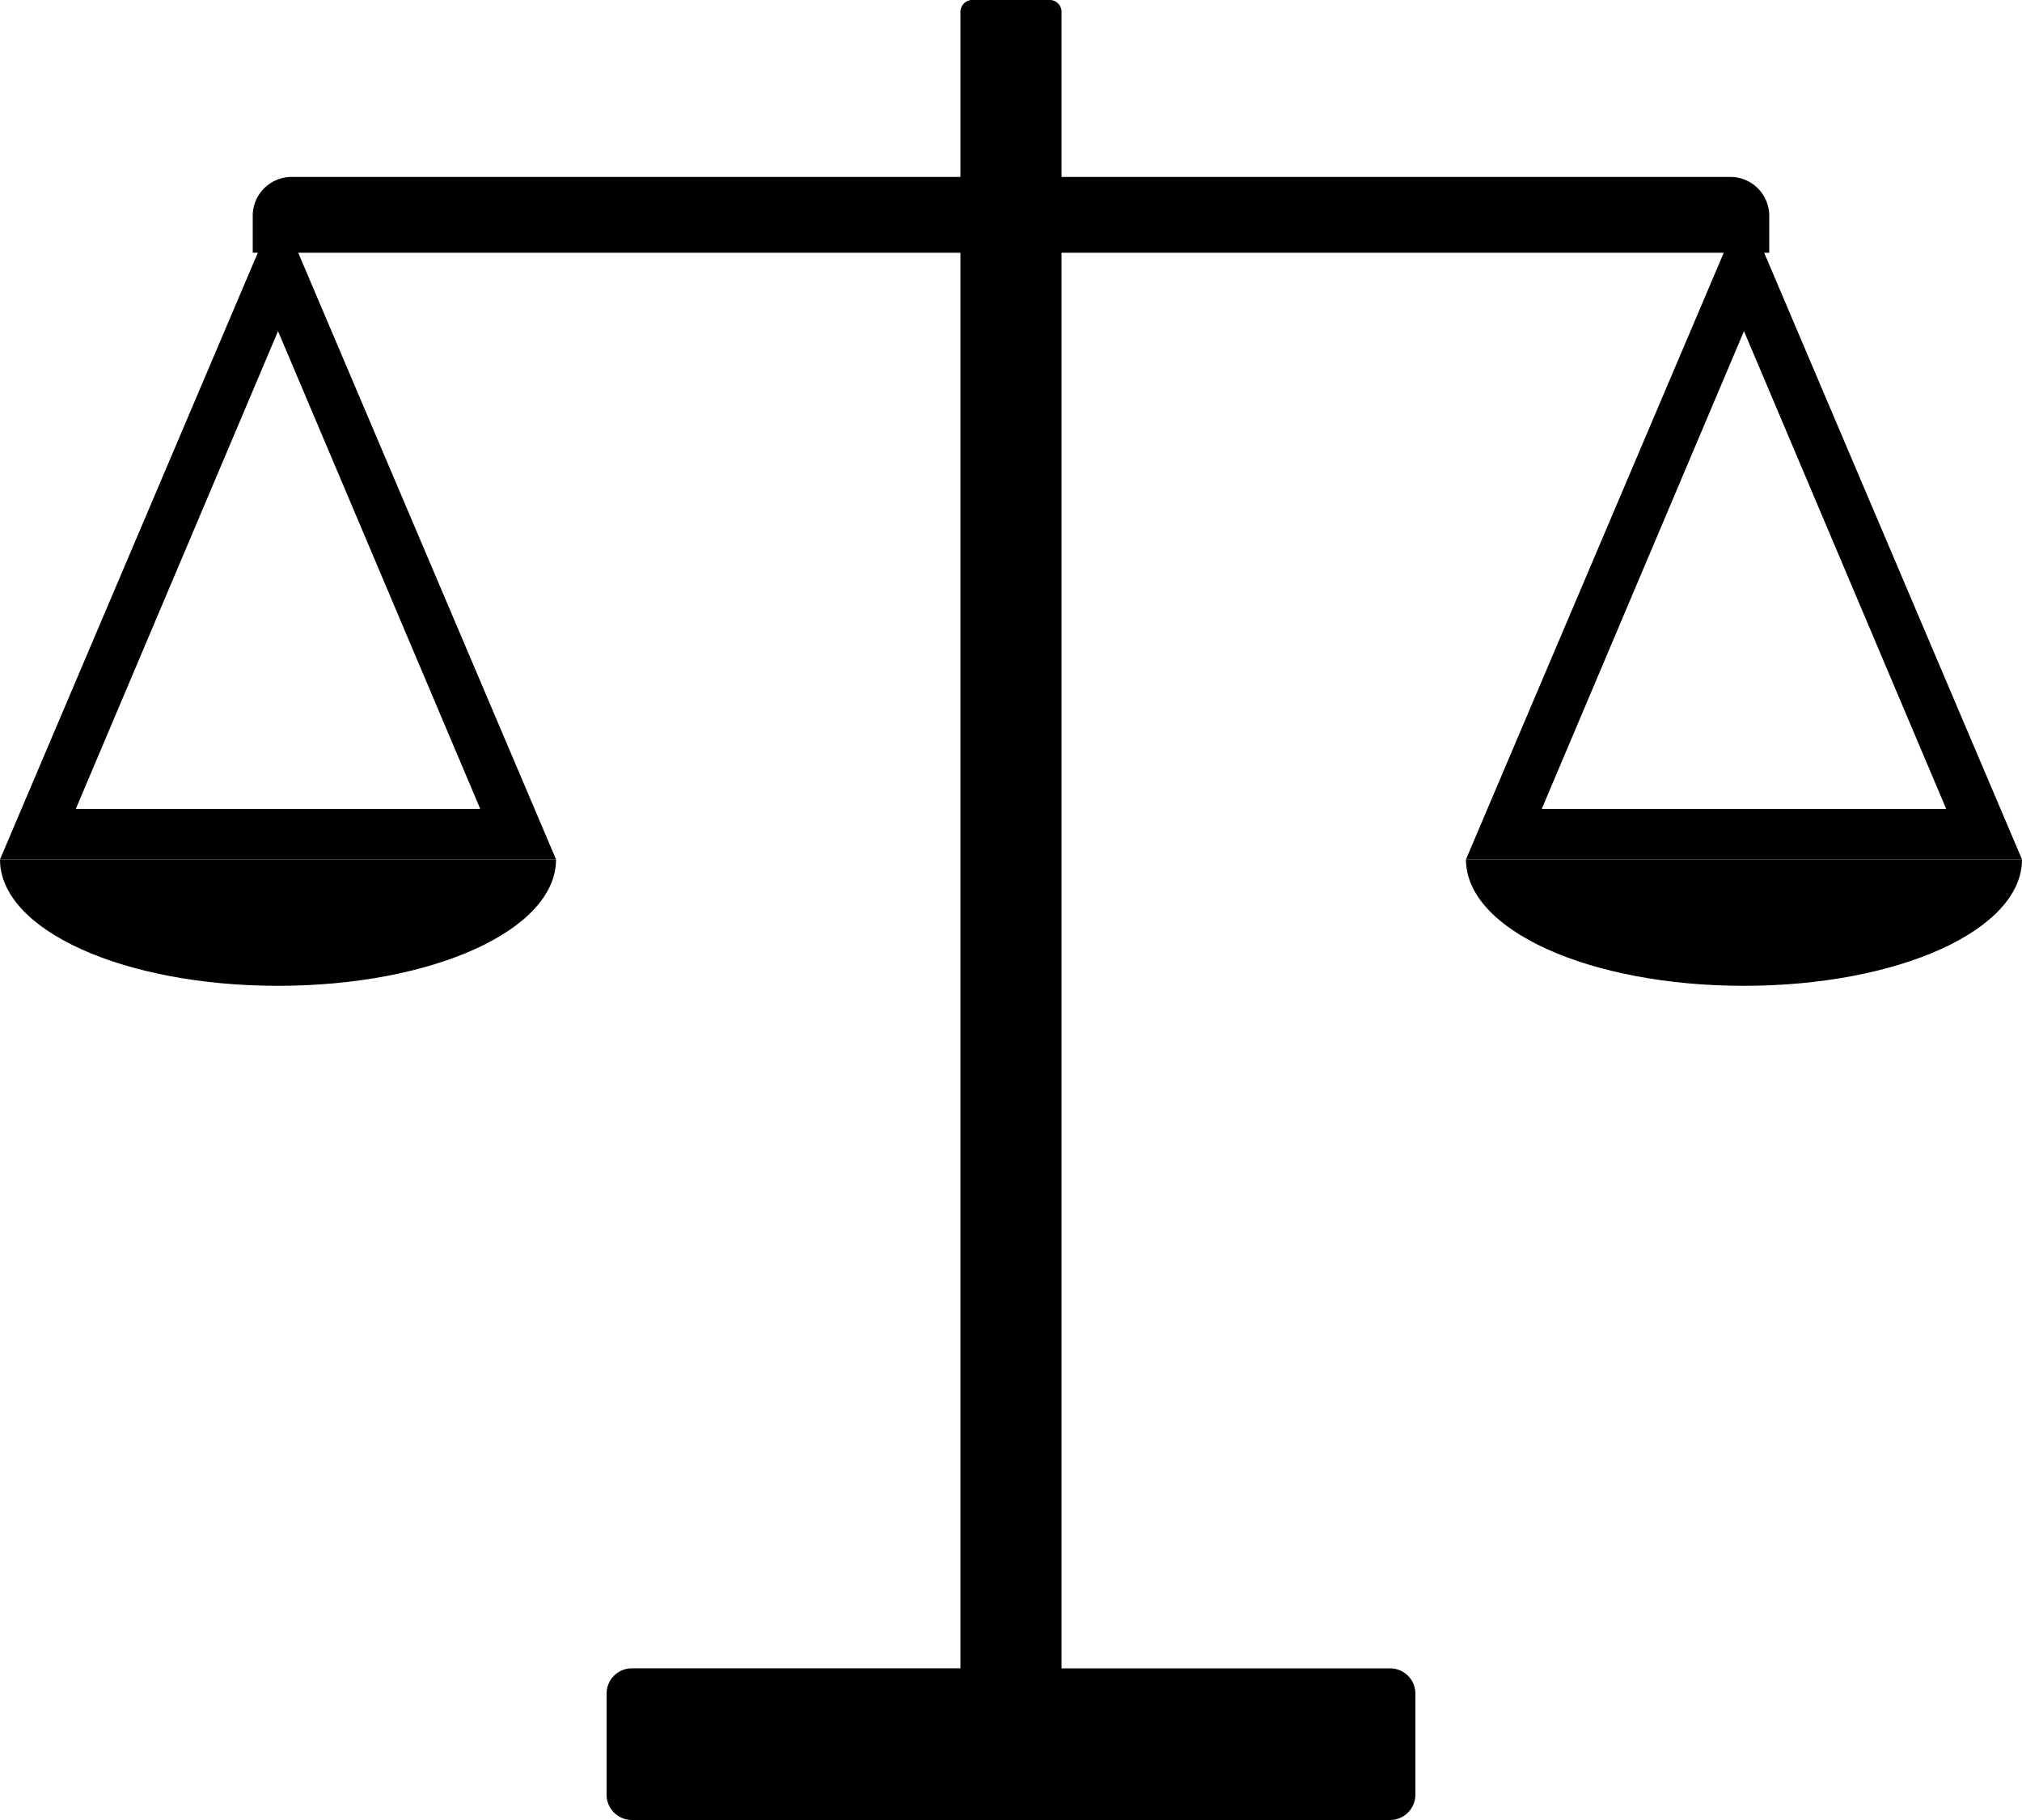 <svg xmlns="http://www.w3.org/2000/svg" viewBox="0 0 755.56 680"><title>4</title><g id="图层_2" data-name="图层 2"><g id="图层_1-2" data-name="图层 1"><path d="M103.89,368.33c57.61,0,103.89-20.78,103.89-47.22H0c0,26.45,46.28,47.22,103.89,47.22Zm0,0"/><path d="M659.22,94.44h1.89V80.28a14.53,14.53,0,0,0-14.17-14.17H396.67V4.72A4.46,4.46,0,0,0,391.95,0H363.61a4.46,4.46,0,0,0-4.72,4.72V66.11H108.61A14.53,14.53,0,0,0,94.44,80.28V94.44h1.89L0,321.11H207.78L111.44,94.44H358.89V623.33H236.11a9.46,9.46,0,0,0-9.45,9.44v37.78a9.46,9.46,0,0,0,9.45,9.45H519.44a9.47,9.47,0,0,0,9.45-9.45V632.78a9.46,9.46,0,0,0-9.45-9.44H396.67V94.44H644.11L547.78,321.11H755.56ZM179.45,302.22H28.33l75.56-178.5Zm472.22-178.5,75.56,178.5H576.11Zm0,0"/><path d="M547.78,321.11c0,26.45,46.28,47.22,103.89,47.22s103.89-20.78,103.89-47.22Zm0,0"/></g></g></svg>